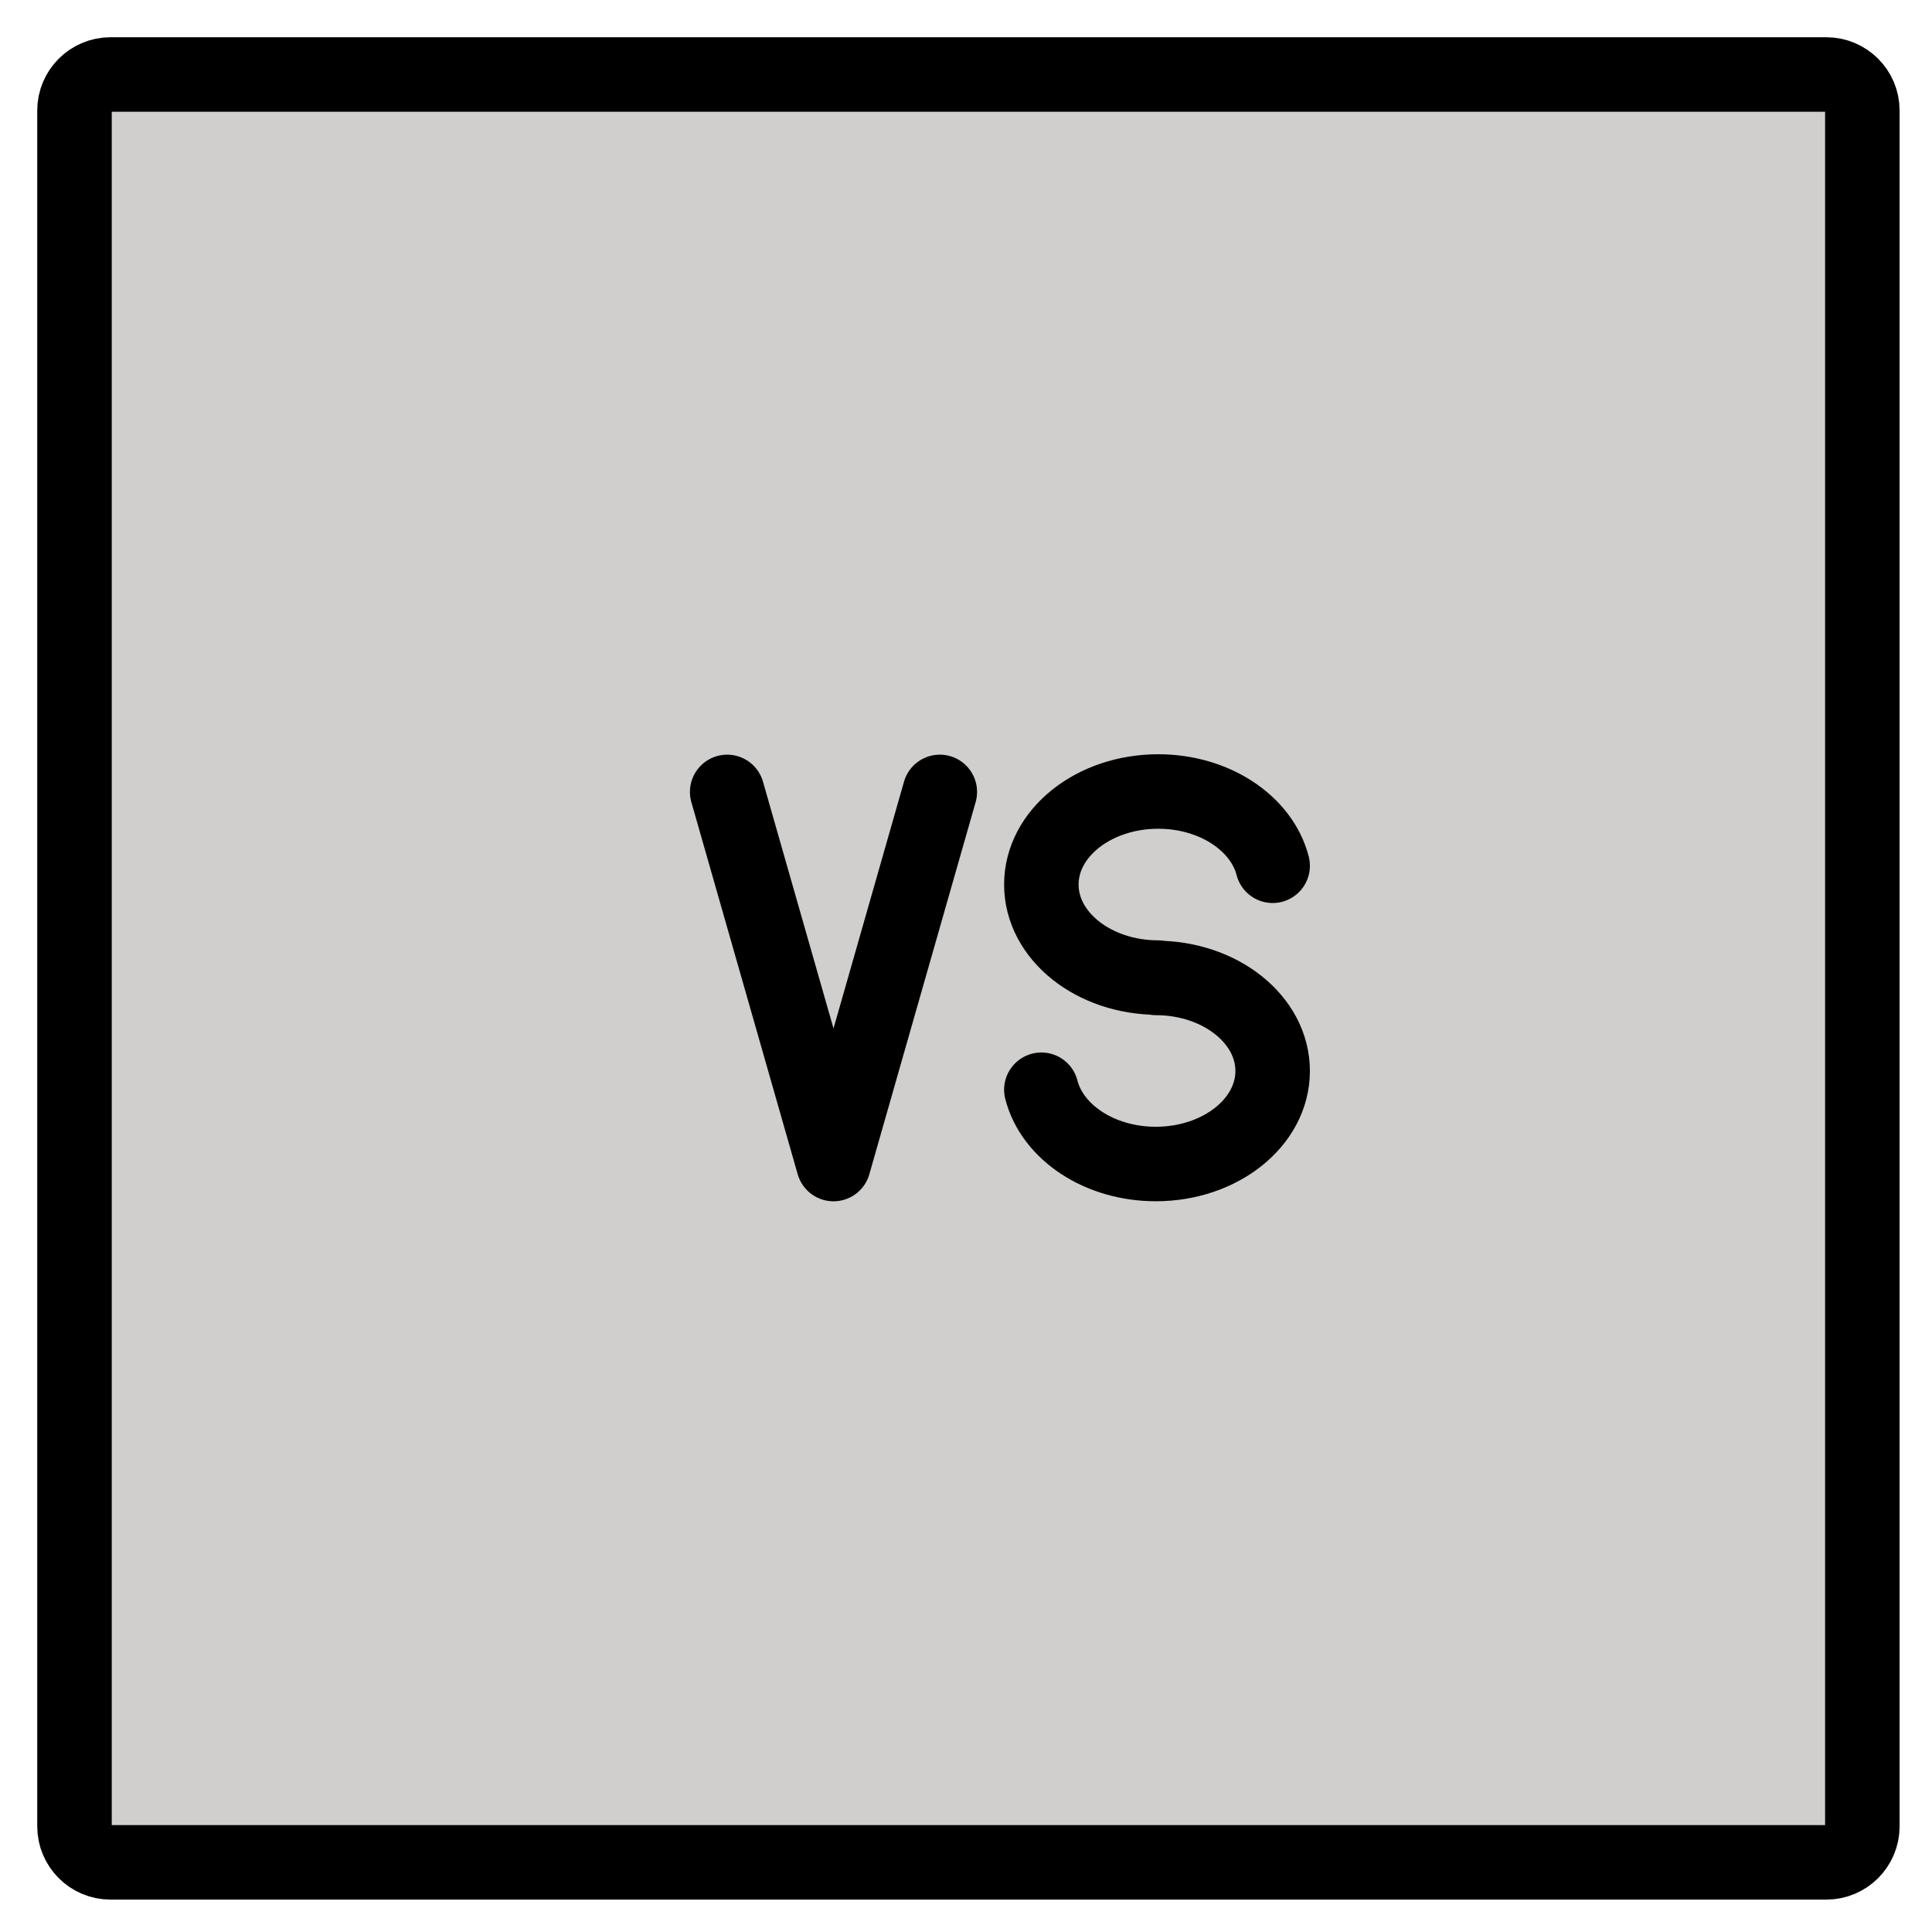 <svg xmlns="http://www.w3.org/2000/svg" role="img" viewBox="10.00 10.00 51.87 51.87"><title>1F19A.svg</title><path fill="#d0cfce" stroke-linejoin="round" stroke-miterlimit="10" stroke-width="2" d="M59.035 60H12.965c-.531 0-.965-.434-.965-.965V12.965c0-.531.434-.965.965-.965h46.07c.531 0 .965.434.965.965v46.07c0 .531-.434.965-.965.965z"/><g fill="none" stroke="#000" stroke-linejoin="round" stroke-miterlimit="10" stroke-width="2"><path d="M59.035 60H12.965c-.531 0-.965-.434-.965-.965V12.965c0-.531.434-.965.965-.965h46.07c.531 0 .965.434.965.965v46.07c0 .531-.434.965-.965.965z"/><path stroke-linecap="round" d="M44.168 33.244c-.293-1.138-1.557-1.994-3.073-1.994h0c-1.732 0-3.137 1.118-3.137 2.498s1.404 2.498 3.137 2.498l-.064.009c1.732 0 3.137 1.118 3.137 2.498s-1.404 2.498-3.137 2.498h0c-1.516 0-2.781-.856-3.073-1.994m-2.726-7.996l-2.854 9.991-2.855-9.991"/></g></svg>